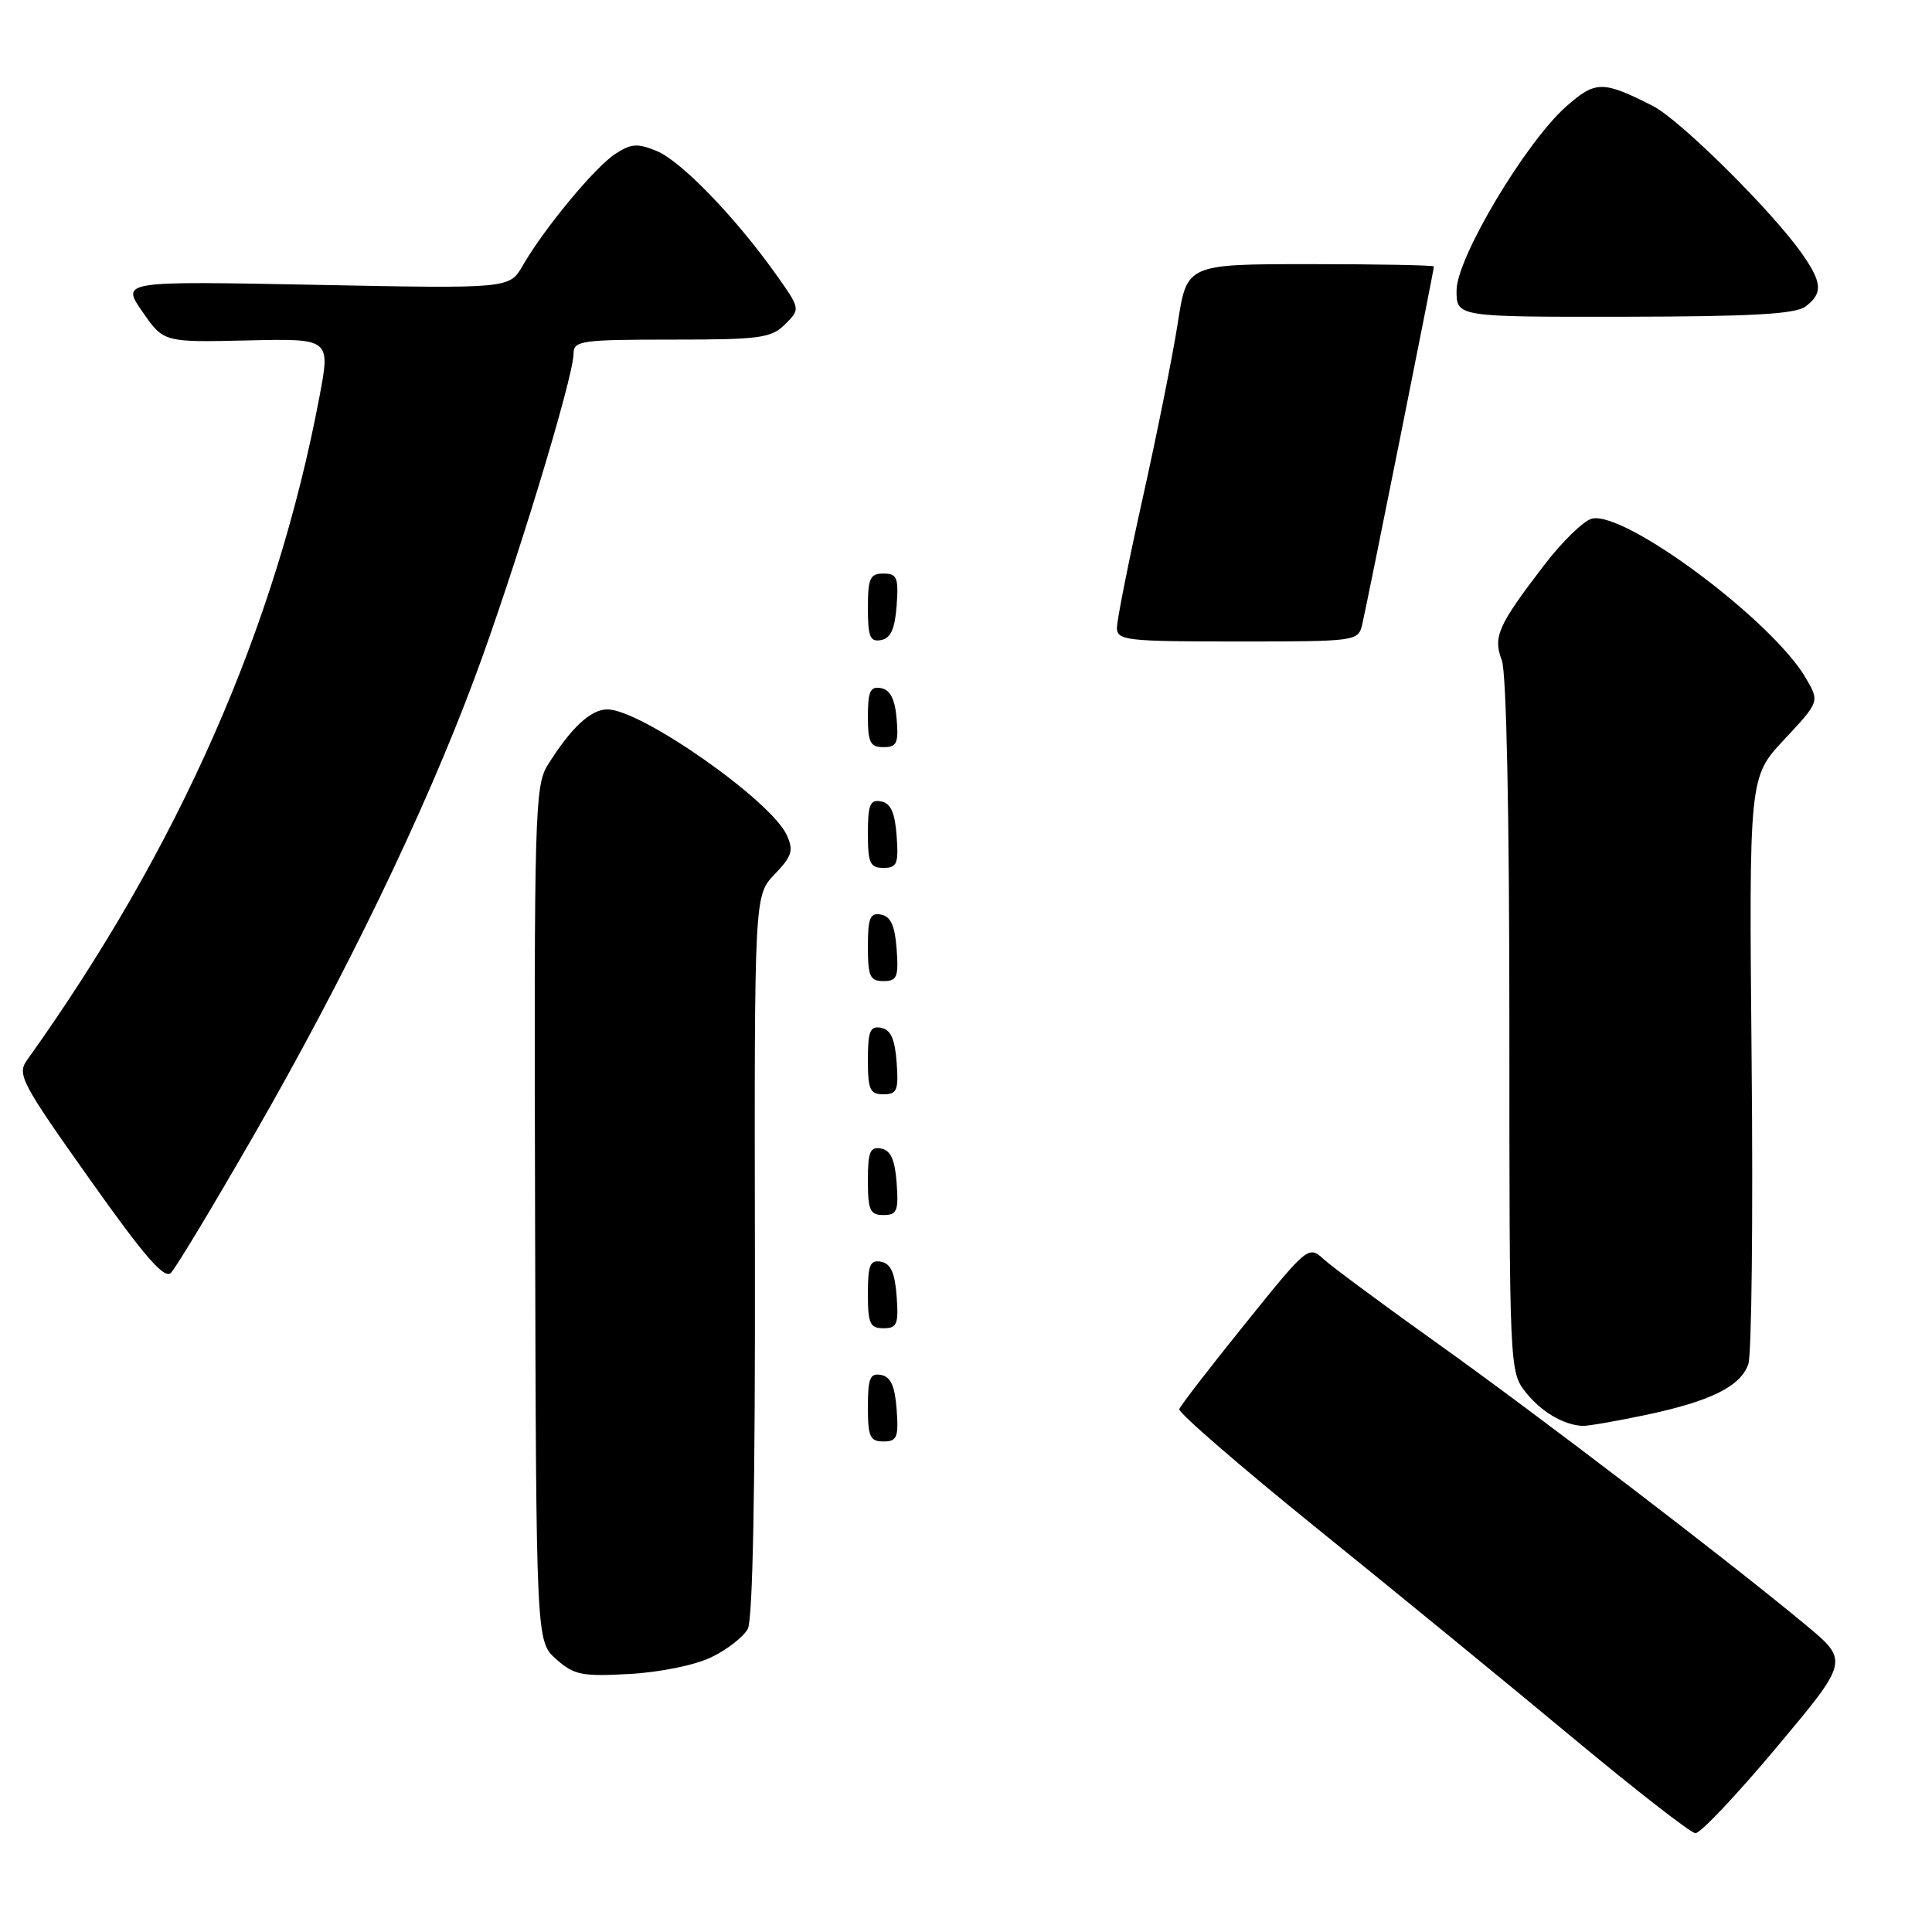 <?xml version="1.0" encoding="UTF-8" standalone="no"?>
<!DOCTYPE svg PUBLIC "-//W3C//DTD SVG 1.1//EN" "http://www.w3.org/Graphics/SVG/1.1/DTD/svg11.dtd" >
<svg xmlns="http://www.w3.org/2000/svg" xmlns:xlink="http://www.w3.org/1999/xlink" version="1.1" viewBox="0 0 256 256">
 <g >
 <path fill="currentColor"
d=" M 235.40 231.54 C 245.01 220.08 245.01 220.08 239.24 215.29 C 229.00 206.78 203.85 187.55 190.50 178.03 C 183.35 172.93 176.57 167.91 175.43 166.88 C 173.38 165.01 173.31 165.07 164.96 175.44 C 160.33 181.18 156.42 186.25 156.26 186.72 C 156.11 187.18 164.42 194.37 174.74 202.71 C 185.06 211.04 200.25 223.48 208.50 230.35 C 216.75 237.21 224.02 242.87 224.65 242.91 C 225.28 242.96 230.12 237.84 235.40 231.54 Z  M 94.28 219.58 C 96.37 218.57 98.53 216.88 99.09 215.83 C 99.75 214.61 100.08 196.94 100.03 166.29 C 99.95 118.66 99.95 118.66 102.64 115.85 C 104.95 113.45 105.18 112.69 104.25 110.65 C 102.16 106.07 84.94 94.00 80.48 94.00 C 78.26 94.00 75.65 96.44 72.56 101.40 C 70.87 104.12 70.76 107.91 70.90 160.90 C 71.04 217.50 71.04 217.50 73.70 219.85 C 76.06 221.95 77.11 222.16 83.42 221.81 C 87.50 221.58 92.10 220.64 94.28 219.58 Z  M 118.81 186.76 C 118.58 183.66 118.03 182.43 116.75 182.19 C 115.29 181.91 115.00 182.61 115.00 186.43 C 115.00 190.38 115.28 191.00 117.06 191.00 C 118.86 191.00 119.08 190.47 118.81 186.76 Z  M 217.97 187.51 C 226.66 185.68 230.61 183.73 231.66 180.76 C 232.10 179.52 232.30 161.51 232.10 140.74 C 231.75 102.97 231.75 102.97 236.43 97.98 C 241.10 92.98 241.10 92.98 239.30 89.88 C 234.87 82.23 215.23 67.61 210.91 68.73 C 209.82 69.02 206.98 71.78 204.61 74.88 C 198.48 82.88 197.81 84.38 199.00 87.50 C 199.61 89.11 200.00 107.81 200.00 135.93 C 200.00 181.20 200.02 181.76 202.14 184.45 C 204.18 187.04 207.13 188.80 209.68 188.94 C 210.34 188.97 214.07 188.33 217.97 187.51 Z  M 118.81 171.76 C 118.58 168.66 118.03 167.43 116.75 167.19 C 115.29 166.91 115.00 167.61 115.00 171.43 C 115.00 175.38 115.28 176.00 117.06 176.00 C 118.86 176.00 119.08 175.47 118.81 171.76 Z  M 33.59 150.50 C 45.72 129.43 56.24 107.67 62.83 90.00 C 68.12 75.84 76.00 50.01 76.00 46.85 C 76.00 45.15 77.02 45.00 89.00 45.00 C 100.74 45.00 102.20 44.80 104.04 42.96 C 106.07 40.93 106.07 40.93 102.79 36.31 C 97.43 28.77 90.25 21.34 87.02 20.01 C 84.48 18.96 83.62 19.02 81.52 20.40 C 78.82 22.16 72.11 30.26 69.26 35.20 C 67.50 38.25 67.50 38.25 41.78 37.74 C 16.05 37.24 16.05 37.24 18.87 41.30 C 21.68 45.36 21.68 45.36 32.74 45.11 C 43.79 44.85 43.79 44.85 42.33 52.56 C 36.56 83.15 23.67 112.38 3.56 140.50 C 2.24 142.35 2.87 143.54 11.82 156.16 C 19.14 166.50 21.78 169.54 22.65 168.66 C 23.29 168.02 28.21 159.85 33.59 150.50 Z  M 118.81 156.76 C 118.58 153.66 118.03 152.43 116.75 152.19 C 115.29 151.91 115.00 152.61 115.00 156.43 C 115.00 160.38 115.28 161.00 117.06 161.00 C 118.86 161.00 119.08 160.47 118.81 156.76 Z  M 118.81 140.76 C 118.58 137.66 118.03 136.43 116.75 136.19 C 115.29 135.91 115.00 136.61 115.00 140.43 C 115.00 144.38 115.28 145.00 117.06 145.00 C 118.86 145.00 119.08 144.47 118.81 140.76 Z  M 118.81 125.76 C 118.58 122.66 118.03 121.43 116.75 121.19 C 115.29 120.91 115.00 121.61 115.00 125.43 C 115.00 129.38 115.28 130.00 117.06 130.00 C 118.86 130.00 119.08 129.47 118.81 125.76 Z  M 118.81 110.76 C 118.58 107.66 118.03 106.43 116.75 106.19 C 115.29 105.91 115.00 106.61 115.00 110.43 C 115.00 114.38 115.28 115.00 117.06 115.00 C 118.86 115.00 119.08 114.47 118.81 110.76 Z  M 118.81 95.26 C 118.59 92.64 117.97 91.42 116.75 91.18 C 115.32 90.91 115.00 91.59 115.00 94.93 C 115.00 98.37 115.32 99.00 117.06 99.00 C 118.83 99.00 119.08 98.47 118.81 95.26 Z  M 118.81 80.24 C 119.08 76.53 118.86 76.00 117.06 76.00 C 115.28 76.00 115.00 76.62 115.00 80.57 C 115.00 84.39 115.29 85.09 116.75 84.81 C 118.03 84.57 118.58 83.34 118.81 80.24 Z  M 180.50 82.75 C 181.11 80.19 190.00 35.79 190.00 35.31 C 190.00 35.14 182.64 35.00 173.64 35.00 C 157.27 35.00 157.27 35.00 156.07 42.75 C 155.41 47.01 153.32 57.45 151.43 65.93 C 149.54 74.42 148.00 82.18 148.00 83.18 C 148.00 84.86 149.21 85.00 163.98 85.00 C 179.73 85.00 179.97 84.97 180.50 82.75 Z  M 239.25 40.61 C 241.55 38.86 241.46 37.47 238.80 33.65 C 234.87 28.02 222.59 15.85 219.00 14.03 C 212.38 10.68 211.43 10.68 207.57 14.07 C 202.18 18.81 193.00 34.18 193.00 38.49 C 193.00 42.00 193.00 42.00 215.25 41.97 C 232.17 41.94 237.92 41.62 239.25 40.61 Z "/>
</g>
</svg>